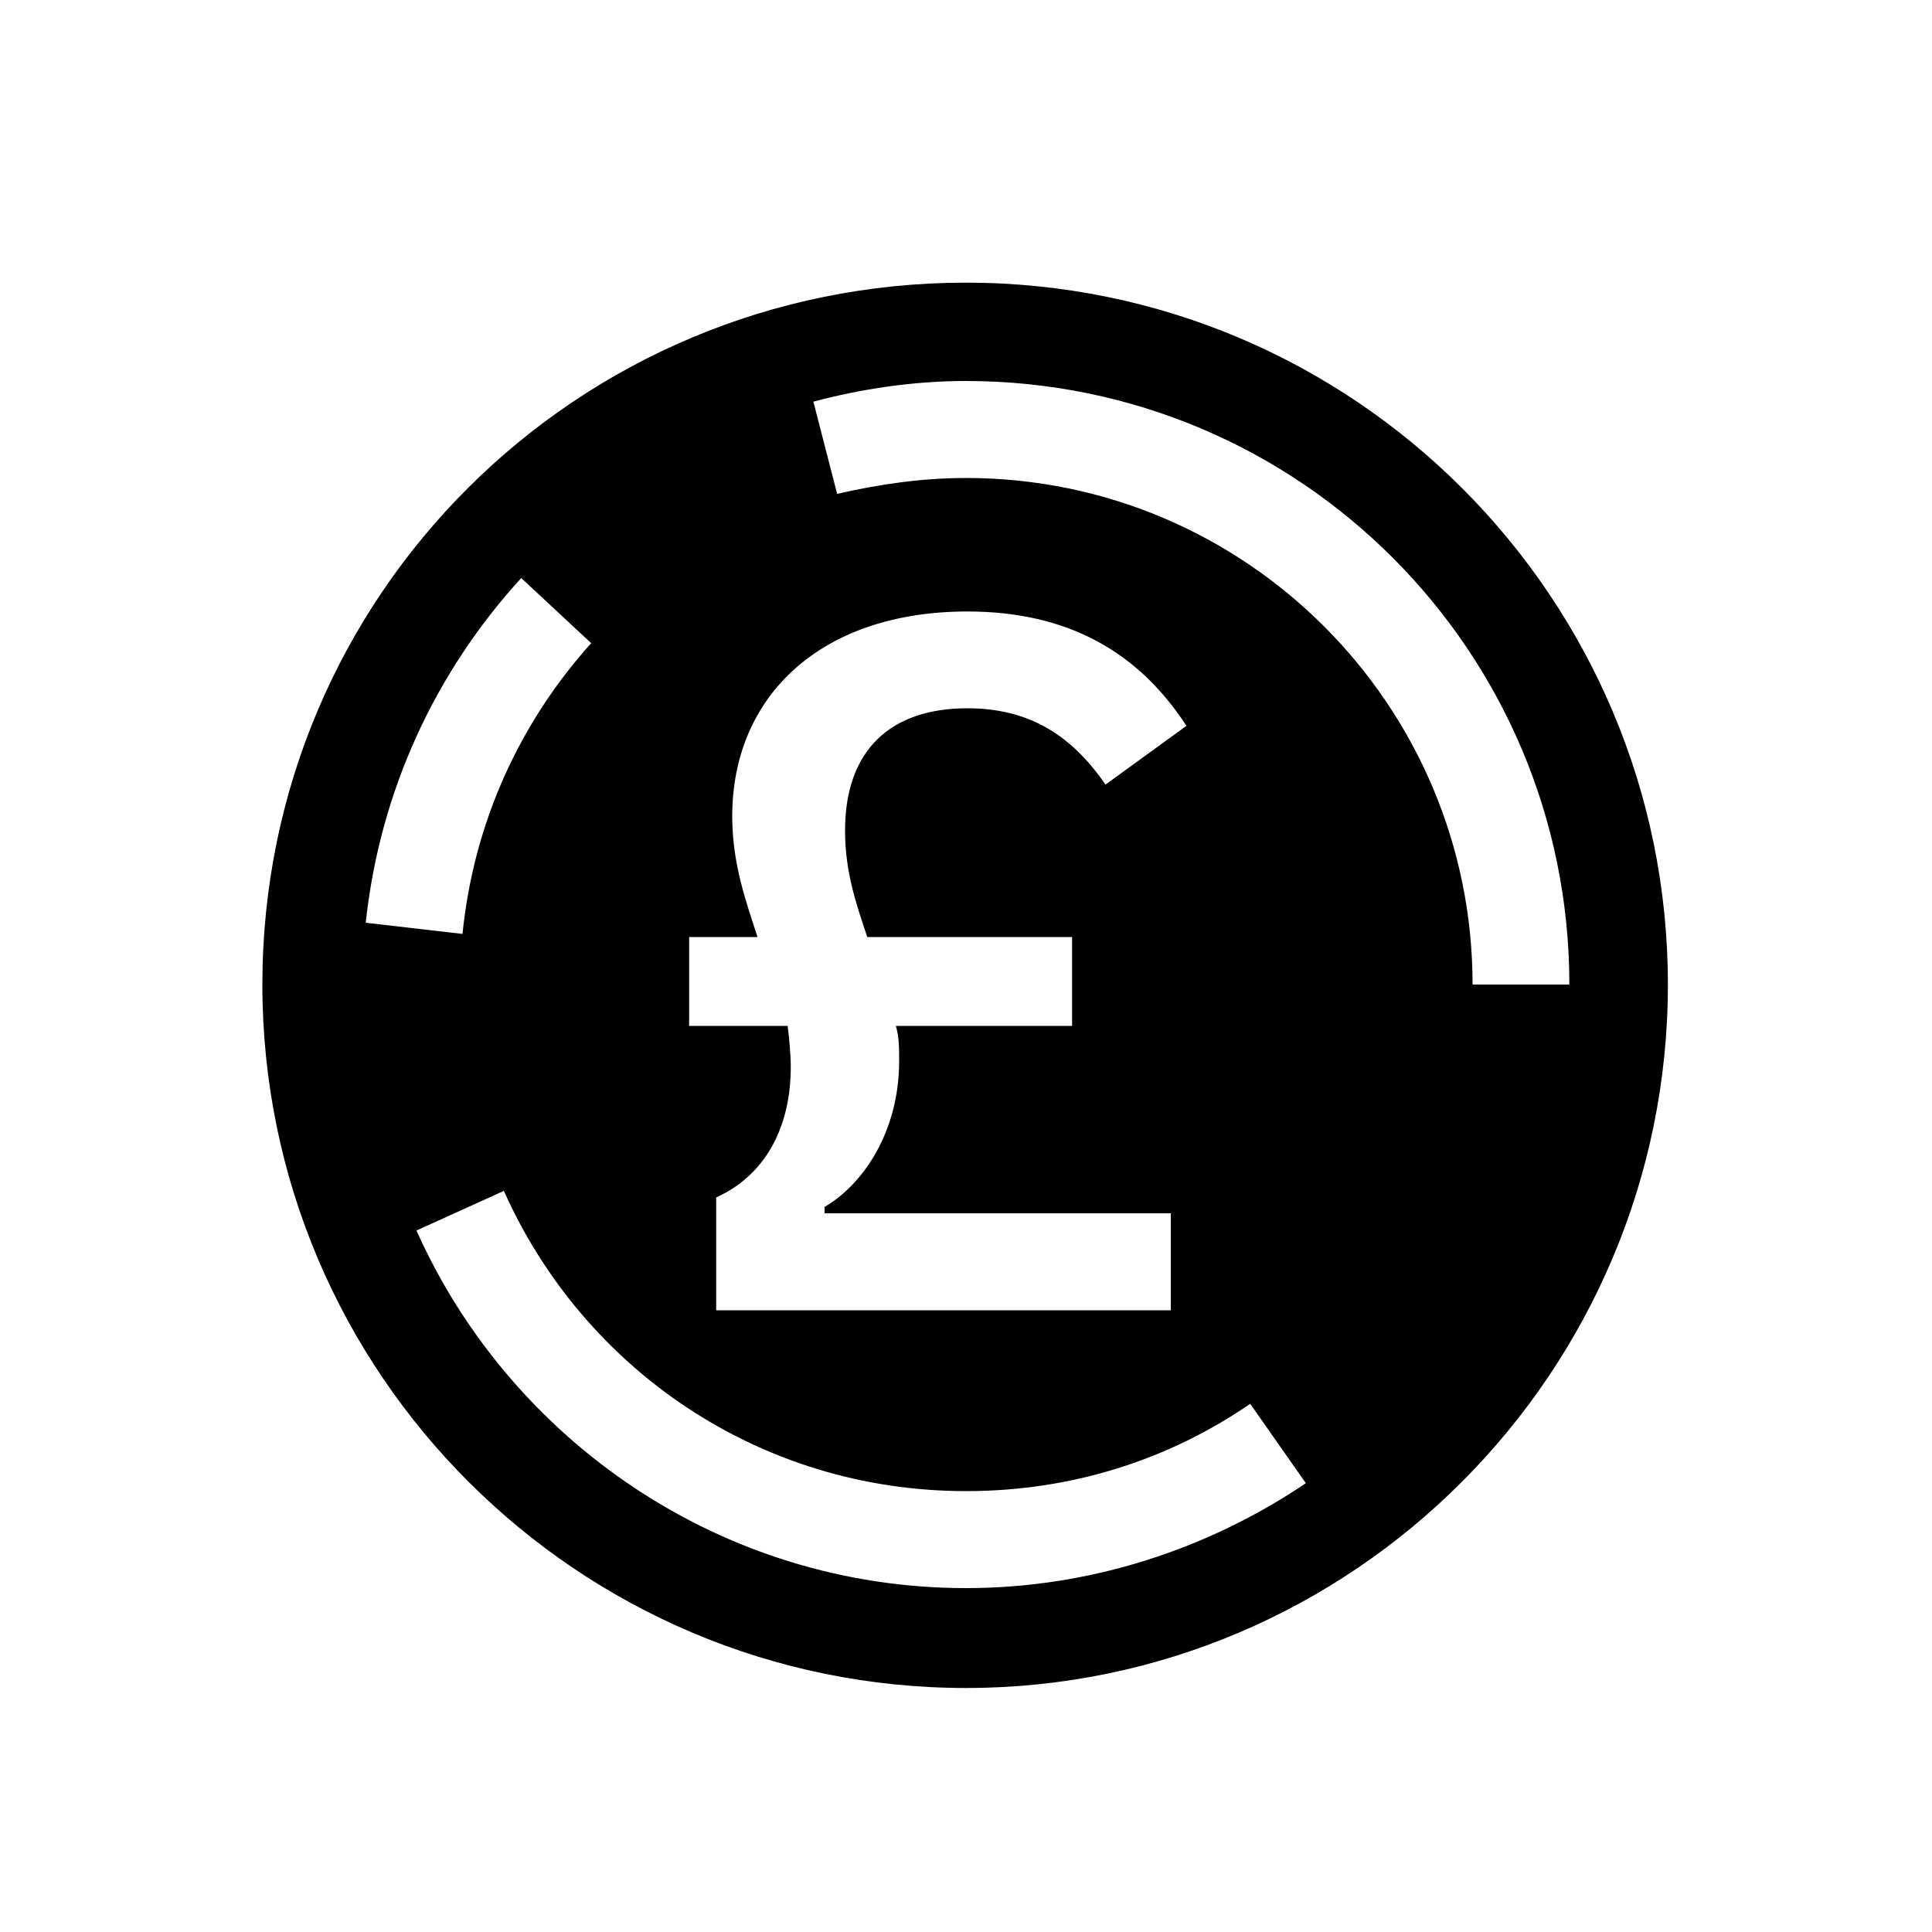 <?xml version="1.0" encoding="UTF-8"?><svg id="_00" xmlns="http://www.w3.org/2000/svg" viewBox="0 0 100 100"><path d="m50,14.63c20.06,0,36.33,16.28,36.33,36.33s-16.28,36.41-36.33,36.41S13.58,71.1,13.58,50.96,29.86,14.63,50,14.63Zm-26.06,33.7c.58-5.75,2.96-10.93,6.66-15.04l-3.62-3.37c-4.44,4.85-7.32,11.02-8.05,17.84l5.01.58Zm-2.38,15.37c4.85,10.85,15.78,18.5,28.44,18.5,6.49,0,12.58-2.05,17.59-5.43l-2.88-4.11c-4.19,2.88-9.21,4.52-14.71,4.52-10.69,0-19.81-6.33-23.92-15.54l-4.52,2.05Zm39.04,4.11v-5.01h-17.92v-.33c1.97-1.15,3.86-3.86,3.86-7.56,0-.66,0-1.23-.17-1.81h9.12v-4.6h-10.6c-.58-1.73-1.15-3.37-1.15-5.51,0-4.19,2.38-6.33,6.33-6.33,3.12,0,5.34,1.32,7.15,3.95l4.19-3.04c-2.46-3.78-6.08-5.92-11.34-5.92-7.56,0-12.17,4.36-12.17,10.6,0,2.38.66,4.27,1.31,6.25h-3.54v4.6h5.1c.08.66.16,1.48.16,2.14,0,2.88-1.15,5.51-3.86,6.74v5.84h23.51Zm-17.26-42.25c2.14-.49,4.36-.82,6.66-.82,14.47,0,26.22,11.75,26.22,26.22h5.01c0-17.26-13.97-31.24-31.24-31.24-2.71,0-5.42.41-7.89,1.07l1.23,4.77Z"/></svg>